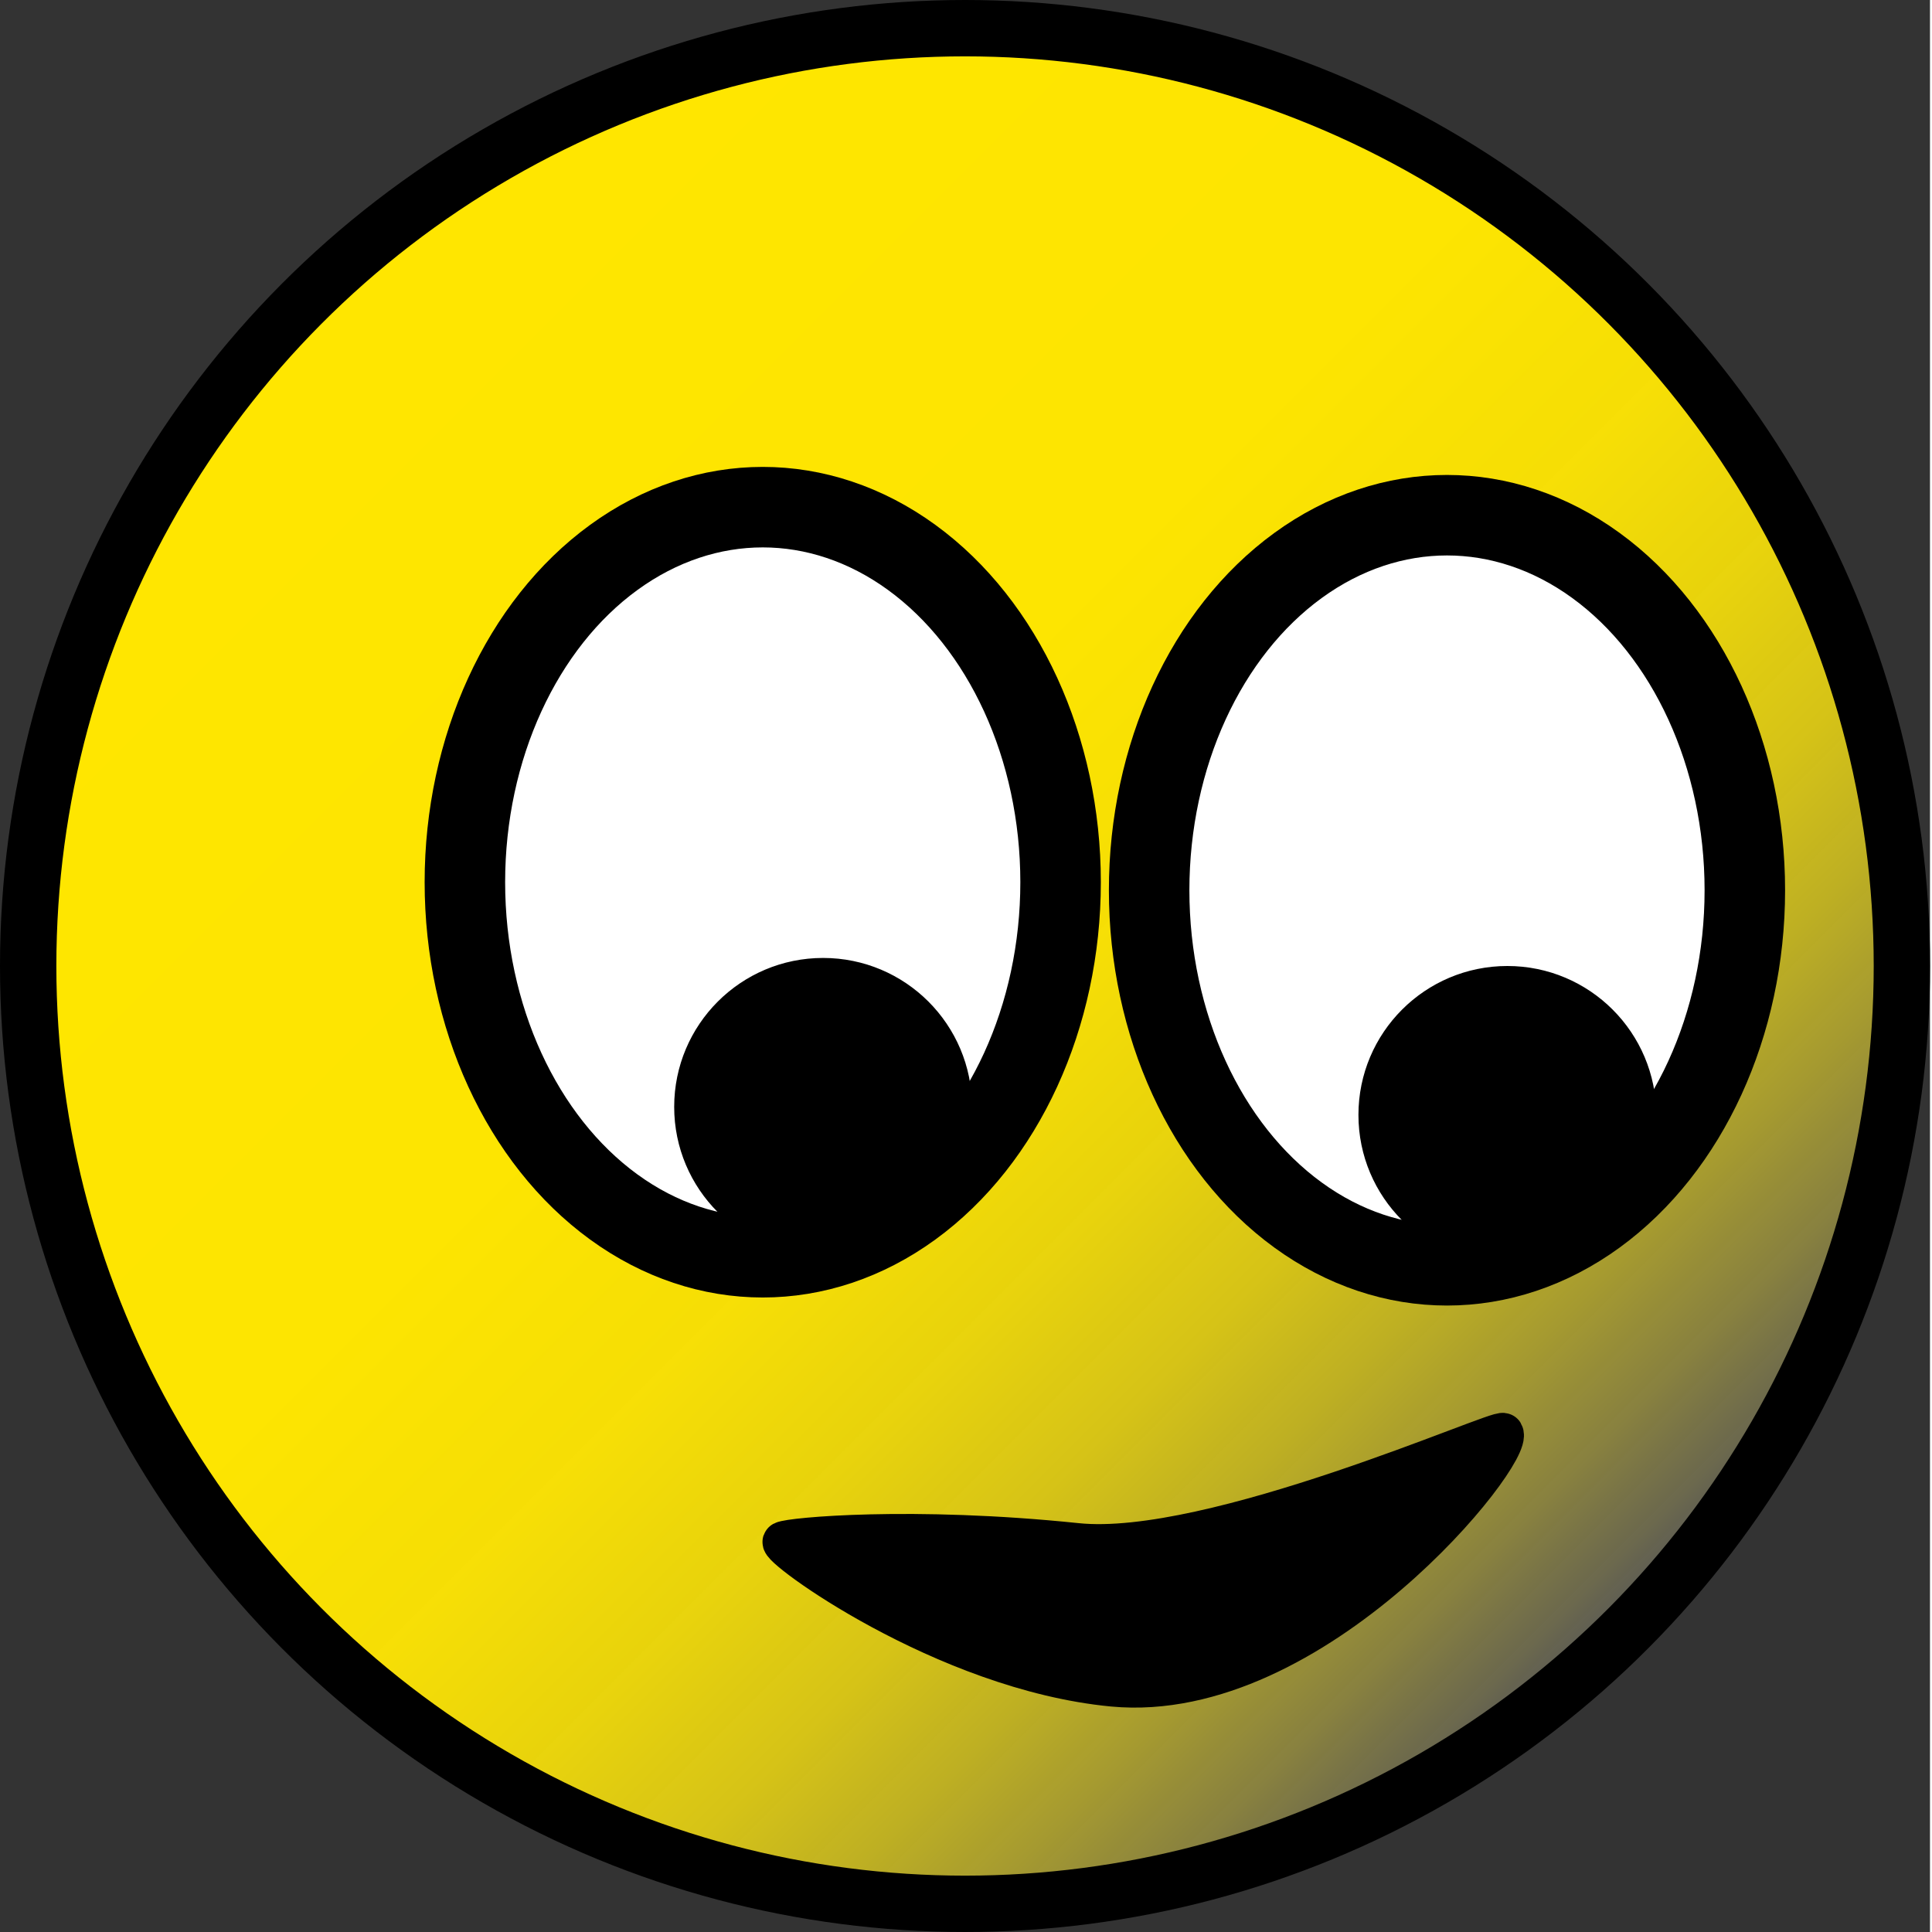 <svg xmlns="http://www.w3.org/2000/svg" xmlns:xlink="http://www.w3.org/1999/xlink" width="16" height="16" preserveAspectRatio="xMinYMid meet" viewBox="0 0 239.75 240"><rect x="0" y="0" width="239.75" height="240" fill="#333333" stroke="none"/><defs><style>.cls-1,.cls-2,.cls-3,.cls-4{stroke:#000;stroke-miterlimit:10}.cls-1{stroke-width:7px;fill:url(#Unbenannter_Verlauf_4)}.cls-2{fill:#fff;stroke-width:10px}.cls-4{stroke-width:5px}</style><linearGradient id="Unbenannter_Verlauf_4" x1="37.54" x2="202.21" y1="37.67" y2="202.33" gradientUnits="userSpaceOnUse"><stop offset="0" stop-color="#ffe600"/><stop offset=".4" stop-color="#fde501"/><stop offset=".54" stop-color="#f8e005" stop-opacity=".99"/><stop offset=".64" stop-color="#eed80b" stop-opacity=".97"/><stop offset=".73" stop-color="#e0cc15" stop-opacity=".94"/><stop offset=".8" stop-color="#cdbd21" stop-opacity=".9"/><stop offset=".86" stop-color="#b7aa30" stop-opacity=".86"/><stop offset=".92" stop-color="#9c9342" stop-opacity=".81"/><stop offset=".97" stop-color="#7e7a56" stop-opacity=".75"/><stop offset="1" stop-color="#666" stop-opacity=".7"/></linearGradient></defs><title>shy</title><g id="Ebene_3" data-name="Ebene 3"><ellipse cx="119.88" cy="120" class="cls-1" rx="116.38" ry="116.5"/><ellipse cx="179.75" cy="110.59" class="cls-2" rx="37" ry="46.59"/><circle cx="187.25" cy="138.5" r="18" class="cls-3"/><ellipse cx="94.75" cy="109.59" class="cls-2" rx="37" ry="46.59"/><circle cx="102.25" cy="137.5" r="18" class="cls-3"/><path d="M97.5,191.5c-1,.5,20,16,41,18,25.06,2.35,50-29,48.5-31.47-.41-.68-36.23,15.42-53,13.67C113.57,189.58,98.45,191,97.5,191.5Z" class="cls-4" transform="translate(-0.25)"/></g></svg>
